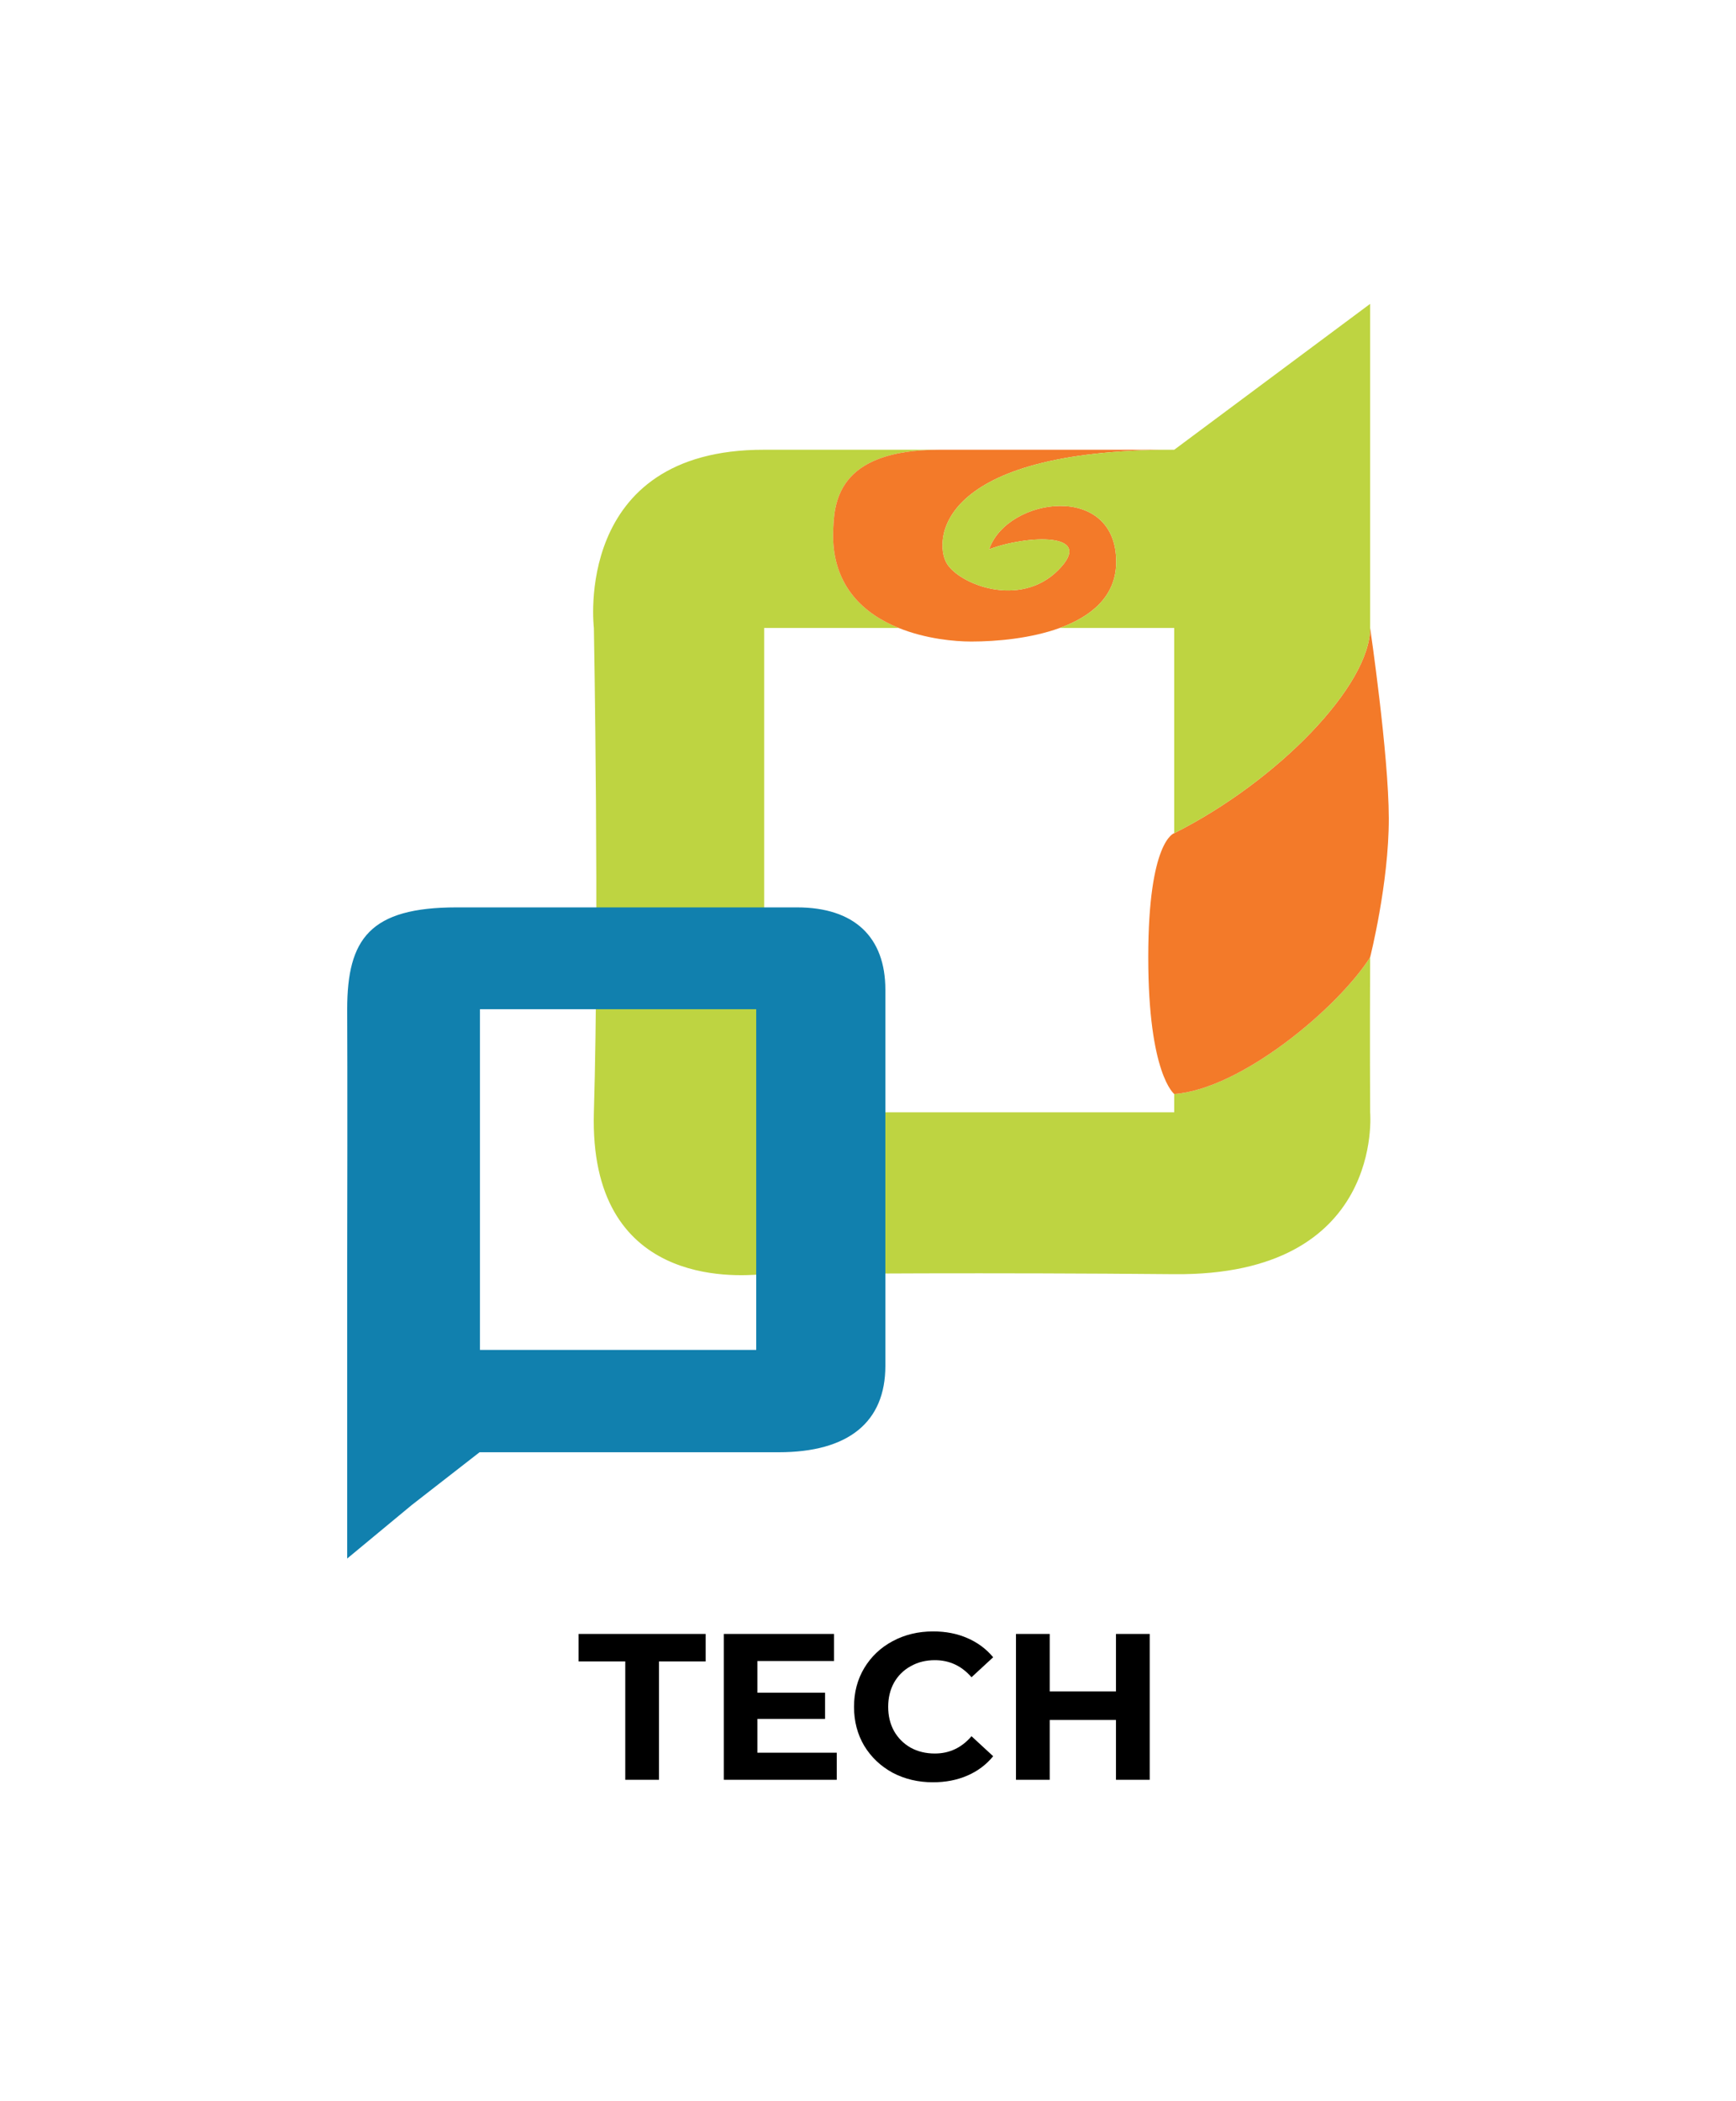 <svg width="200" height="242" viewBox="0 0 200 242" fill="none" xmlns="http://www.w3.org/2000/svg">
<g filter="url(#filter0_d_209_306)">
<rect x="26" y="23" width="144" height="186" rx="16" fill="white"/>
<path fill-rule="evenodd" clip-rule="evenodd" d="M66.419 123.115C67.056 101.717 66.419 67.332 66.419 67.332C66.419 67.332 63.913 46.765 86.038 46.803H106.269C94.267 46.803 94.082 53.042 93.983 56.385C93.98 56.467 93.978 56.547 93.975 56.625C93.975 62.609 97.594 65.737 101.542 67.332H86.038V123.115H133.28V121.01C140.961 120.454 152.102 111.144 155.85 105.262C155.802 114.696 155.85 123.115 155.85 123.115C155.85 123.115 157.57 141.992 133.28 141.765C112.086 141.567 92.787 141.714 87.447 141.755C86.666 141.761 86.184 141.765 86.038 141.765C85.969 141.765 85.837 141.774 85.65 141.788C82.686 142.008 65.84 143.259 66.419 123.115Z" fill="#BED441"/>
<path d="M133.28 46.803H106.269C94.267 46.803 94.082 53.042 93.983 56.385C93.98 56.467 93.978 56.547 93.975 56.625C93.975 62.609 97.594 65.737 101.542 67.332C104.659 68.591 107.981 68.895 109.893 68.895C112.829 68.895 116.772 68.536 120.09 67.332C123.677 66.03 126.533 63.741 126.592 59.85C126.734 50.49 114.064 52.198 111.953 58.269C116.288 56.625 124.318 56.245 119.912 60.673C115.506 65.1 108.472 62.317 107.05 59.85C105.629 57.384 105.717 46.803 133.28 46.803Z" fill="#F37A29"/>
<path d="M133.28 121.01C140.961 120.454 152.102 111.144 155.85 105.262C155.85 105.262 158.011 96.75 158 89.26C157.989 81.876 155.85 67.332 155.85 67.332C155.85 73.954 145.209 84.96 133.28 90.968C133.28 90.968 130.287 91.79 130.287 105.262C130.287 118.733 133.28 121.01 133.28 121.01Z" fill="#F37A29"/>
<path d="M111.953 58.269C114.064 52.198 126.734 50.49 126.592 59.85C126.533 63.741 123.677 66.03 120.09 67.332H133.28V90.968C145.209 84.96 155.85 73.954 155.85 67.332V30L133.28 46.803C105.717 46.803 105.629 57.384 107.05 59.85C108.472 62.317 115.506 65.1 119.912 60.673C124.318 56.245 116.288 56.625 111.953 58.269Z" fill="#BED441"/>
<path fill-rule="evenodd" clip-rule="evenodd" d="M45.441 168.351L53.249 162.275H87.705C95.772 162.275 100 158.785 100 152.332V108.993C100 102.943 96.436 99.516 89.823 99.516H50.612C40.628 99.516 38 103.123 38 111.246C38 111.246 38.045 119.17 38 140.635V174.516L45.441 168.351ZM53.293 130.954V150.489H85.122V111.246H53.293V130.954Z" fill="#1180AE"/>
<path d="M70.034 186.368H64.659V183.2H79.299V186.368H73.922V200H70.034V186.368ZM94.398 196.88V200H81.39V183.2H94.086V186.32H85.254V189.968H93.054V192.992H85.254V196.88H94.398ZM105.485 200.288C103.773 200.288 102.221 199.92 100.829 199.184C99.453 198.432 98.365 197.4 97.565 196.088C96.781 194.76 96.389 193.264 96.389 191.6C96.389 189.936 96.781 188.448 97.565 187.136C98.365 185.808 99.453 184.776 100.829 184.04C102.221 183.288 103.781 182.912 105.509 182.912C106.965 182.912 108.277 183.168 109.445 183.68C110.629 184.192 111.621 184.928 112.421 185.888L109.925 188.192C108.789 186.88 107.381 186.224 105.701 186.224C104.661 186.224 103.733 186.456 102.917 186.92C102.101 187.368 101.461 188 100.997 188.816C100.549 189.632 100.325 190.56 100.325 191.6C100.325 192.64 100.549 193.568 100.997 194.384C101.461 195.2 102.101 195.84 102.917 196.304C103.733 196.752 104.661 196.976 105.701 196.976C107.381 196.976 108.789 196.312 109.925 194.984L112.421 197.288C111.621 198.264 110.629 199.008 109.445 199.52C108.261 200.032 106.941 200.288 105.485 200.288ZM130.455 183.2V200H126.567V193.112H118.935V200H115.047V183.2H118.935V189.824H126.567V183.2H130.455Z" fill="black"/>
</g>
<defs>
<filter id="filter0_d_209_306" x="0" y="0" width="200" height="242" filterUnits="userSpaceOnUse" color-interpolation-filters="sRGB">
<feFlood flood-opacity="0" result="BackgroundImageFix"/>
<feColorMatrix in="SourceAlpha" type="matrix" values="0 0 0 0 0 0 0 0 0 0 0 0 0 0 0 0 0 0 127 0" result="hardAlpha"/>
<feMorphology radius="8" operator="dilate" in="SourceAlpha" result="effect1_dropShadow_209_306"/>
<feOffset dx="2" dy="5"/>
<feGaussianBlur stdDeviation="10"/>
<feComposite in2="hardAlpha" operator="out"/>
<feColorMatrix type="matrix" values="0 0 0 0 0 0 0 0 0 0 0 0 0 0 0 0 0 0 0.1 0"/>
<feBlend mode="normal" in2="BackgroundImageFix" result="effect1_dropShadow_209_306"/>
<feBlend mode="normal" in="SourceGraphic" in2="effect1_dropShadow_209_306" result="shape"/>
</filter>
</defs>
</svg>
